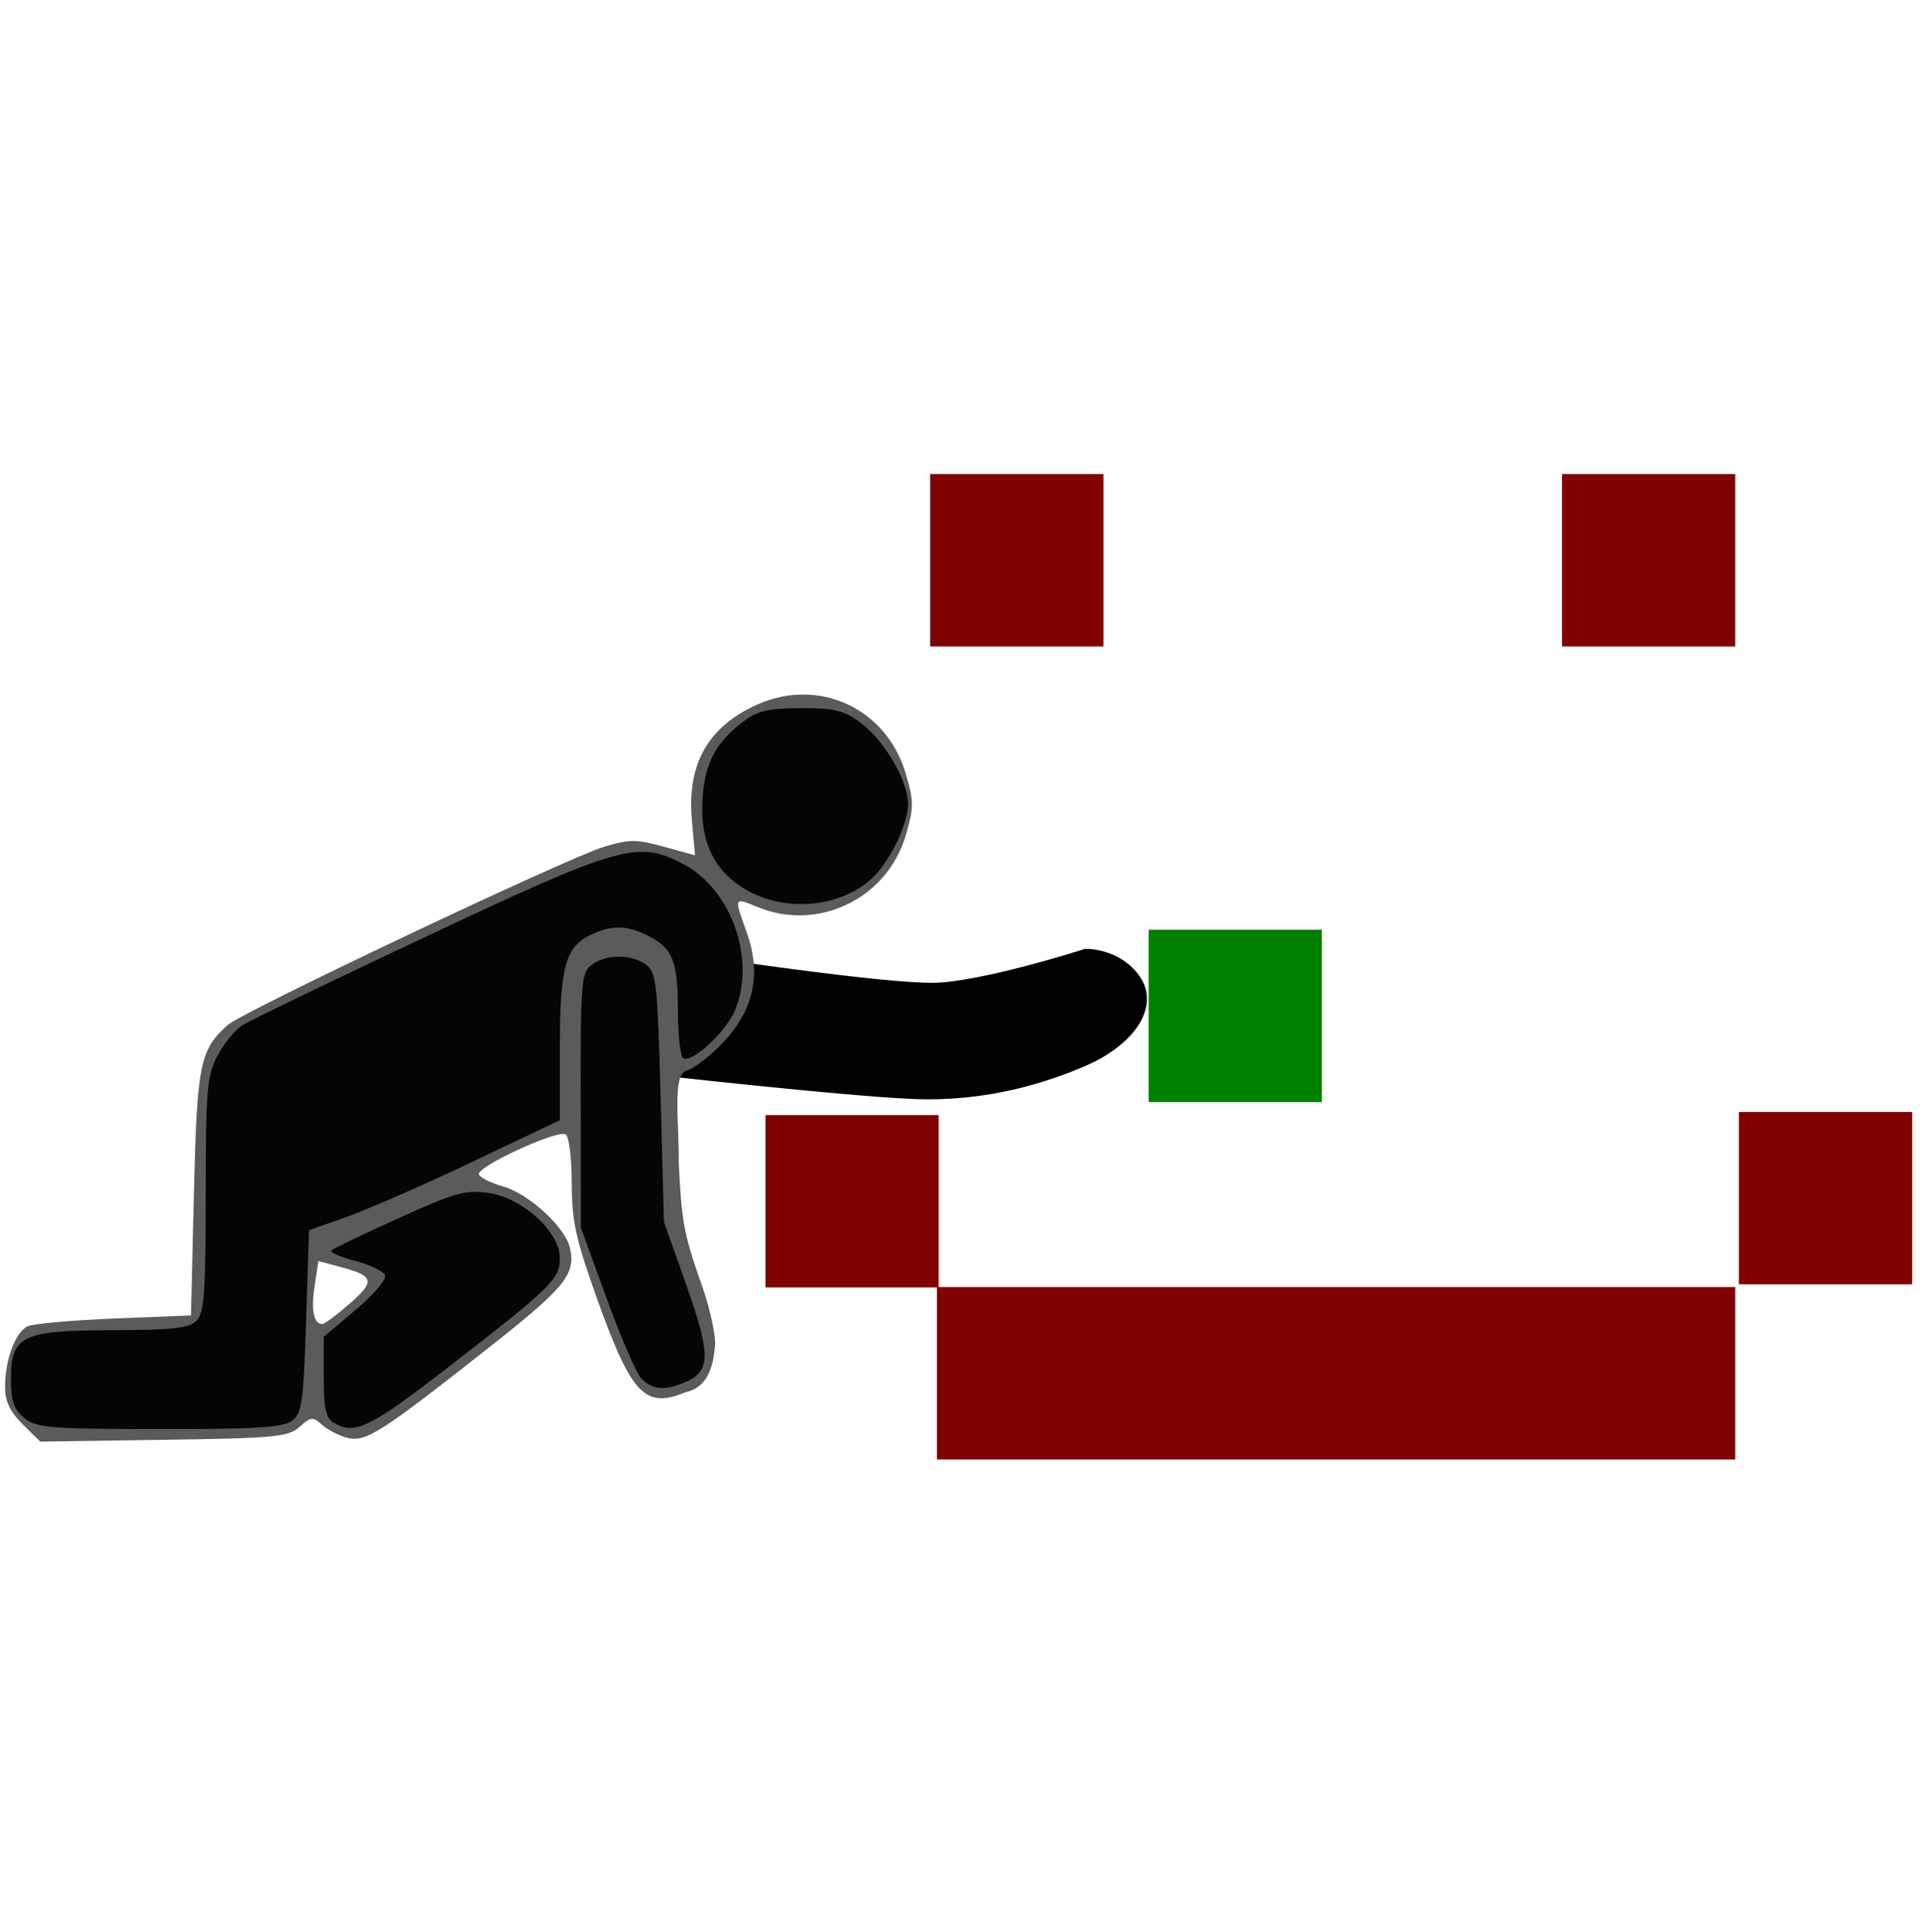 <?xml version="1.0" encoding="UTF-8" standalone="no"?>
<!-- Created with Inkscape (http://www.inkscape.org/) -->

<svg
   xmlns:dc="http://purl.org/dc/elements/1.1/"
   xmlns:cc="http://creativecommons.org/ns#"
   xmlns:rdf="http://www.w3.org/1999/02/22-rdf-syntax-ns#"
   xmlns:svg="http://www.w3.org/2000/svg"
   xmlns="http://www.w3.org/2000/svg"
   xmlns:sodipodi="http://sodipodi.sourceforge.net/DTD/sodipodi-0.dtd"
   xmlns:inkscape="http://www.inkscape.org/namespaces/inkscape"
   width="69.277"
   height="69.724"
   id="svg2"
   version="1.1"
   inkscape:version="0.48.4 r9939"
   sodipodi:docname="chasePixel.svg">
  <defs
     id="defs4" />
  <sodipodi:namedview
     id="base"
     pagecolor="#ffffff"
     bordercolor="#666666"
     borderopacity="1.0"
     inkscape:pageopacity="0.0"
     inkscape:pageshadow="2"
     inkscape:zoom="3.959798"
     inkscape:cx="75.807324"
     inkscape:cy="27.735181"
     inkscape:document-units="px"
     inkscape:current-layer="g3824"
     showgrid="false"
     fit-margin-top="0"
     fit-margin-left="0"
     fit-margin-right="0"
     fit-margin-bottom="0"
     inkscape:window-width="1280"
     inkscape:window-height="962"
     inkscape:window-x="-8"
     inkscape:window-y="-8"
     inkscape:window-maximized="1" />
  <g
     inkscape:label="Layer 1"
     inkscape:groupmode="layer"
     id="layer1"
     transform="translate(-295.361,-151.786)">
    <g
       id="g5572"
       transform="translate(0.049,-0.237)">
      <g
         id="g3887"
         transform="translate(-0.004,7.029)">
        <path
           sodipodi:nodetypes="cscsssccc"
           inkscape:connector-curvature="0"
           id="path3832"
           d="m 322.061,180.216 c 0,0 5.109,0.745 6.884,0.745 1.775,0 5.593,-1.224 5.593,-1.224 0,0 0.968,0 1.506,0.798 0.538,0.798 -0.376,1.863 -1.721,2.448 -1.345,0.585 -3.442,1.277 -6.024,1.171 -2.582,-0.106 -9.627,-0.905 -9.627,-0.905 l 2.42,-3.778 z"
           style="fill:#000000;stroke:#000000;stroke-width:1px;stroke-linecap:butt;stroke-linejoin:miter;stroke-opacity:1" />
        <path
           sodipodi:nodetypes="sssscsssscsssssssccsccscccssssssscssscscs"
           inkscape:connector-curvature="0"
           id="path3019"
           d="m 296.132,196.391 c -0.457,-0.452 -0.634,-0.83 -0.634,-1.35 0,-0.97 0.375,-1.978 0.814,-2.185 0.197,-0.093 1.604,-0.219 3.126,-0.28 l 2.769,-0.111 0.107,-4.425 c 0.112,-4.647 0.215,-5.159 1.216,-6.056 0.538,-0.482 12.222,-6.017 13.565,-6.426 0.925,-0.282 1.174,-0.283 2.172,-0.008 l 1.127,0.31 -0.115,-1.286 c -0.179,-2.007 0.586,-3.357 2.35,-4.15 2.231,-1.002 4.677,0.132 5.369,2.49 0.294,1 0.294,1.225 0,2.224 -0.672,2.287 -3.165,3.491 -5.354,2.586 -0.855,-0.353 -0.847,-0.371 -0.387,0.911 0.535,1.492 0.267,2.78 -0.824,3.951 -0.476,0.511 -1.092,0.986 -1.368,1.054 -0.495,0.171 -0.241,1.912 -0.26,3.296 0.1,1.947 0.138,2.484 0.798,4.333 0.432,1.211 0.517,2.014 0.517,2.207 -0.053,0.857 -0.288,1.602 -1.073,1.761 -1.474,0.61 -1.956,0.087 -3.237,-3.511 -0.72,-2.022 -0.863,-2.692 -0.865,-4.044 -10e-4,-0.891 -0.099,-1.68 -0.219,-1.753 -0.292,-0.178 -3.222,1.172 -3.131,1.443 0.04,0.118 0.435,0.316 0.879,0.44 0.898,0.252 2.208,1.442 2.394,2.174 0.248,0.979 -0.128,1.447 -2.954,3.672 -3.872,3.05 -4.401,3.387 -5.058,3.225 -0.297,-0.073 -0.707,-0.283 -0.912,-0.465 -0.341,-0.304 -0.411,-0.298 -0.82,0.069 -0.405,0.363 -0.874,0.408 -4.903,0.466 l -4.455,0.065 z m 11.81,-4.36 c 0.922,-0.806 0.873,-0.992 -0.349,-1.318 l -0.789,-0.211 -0.138,0.914 c -0.132,0.874 -0.025,1.375 0.291,1.356 0.081,-0.004 0.524,-0.338 0.985,-0.741 z"
           style="fill:#5b5b5b" />
        <path
           sodipodi:nodetypes="ssssssssssssssscsscsssssscscssssssscscsscscssccssssssss"
           inkscape:connector-curvature="0"
           id="path3017"
           d="m 296.19,196.164 c -0.372,-0.307 -0.479,-0.617 -0.479,-1.382 0,-1.59 0.381,-1.776 3.658,-1.784 2.164,-0.006 2.767,-0.073 3.035,-0.338 0.282,-0.279 0.335,-0.995 0.335,-4.539 0,-3.751 0.045,-4.295 0.414,-5.01 0.228,-0.441 0.635,-0.944 0.905,-1.116 0.27,-0.173 3.271,-1.622 6.667,-3.22 6.988,-3.288 7.614,-3.463 9.261,-2.59 1.733,0.918 2.616,3.453 1.842,5.286 -0.322,0.763 -1.553,1.897 -1.857,1.711 -0.107,-0.066 -0.195,-0.831 -0.195,-1.701 0,-1.799 -0.181,-2.261 -1.061,-2.711 -0.75,-0.384 -1.29,-0.402 -2.033,-0.067 -0.96,0.433 -1.165,1.148 -1.165,4.064 l 0,2.651 -3.141,1.494 c -1.728,0.822 -3.764,1.715 -4.526,1.985 l -1.384,0.491 -0.107,3.294 c -0.095,2.948 -0.15,3.325 -0.52,3.592 -0.326,0.235 -1.342,0.297 -4.792,0.292 -3.964,-0.007 -4.424,-0.044 -4.858,-0.403 z m 11.181,0.182 c -0.298,-0.172 -0.373,-0.506 -0.373,-1.663 l 0,-1.448 1.159,-0.98 c 0.637,-0.539 1.114,-1.096 1.058,-1.239 -0.055,-0.142 -0.542,-0.376 -1.081,-0.519 -0.539,-0.143 -0.926,-0.314 -0.859,-0.38 0.067,-0.066 1.158,-0.59 2.425,-1.164 2.037,-0.923 2.413,-1.028 3.253,-0.907 1.217,0.175 2.564,1.409 2.564,2.351 0,0.756 -0.299,1.048 -4.046,3.949 -2.812,2.177 -3.341,2.436 -4.1,1.999 z m 11.077,-1.616 c -0.181,-0.203 -0.744,-1.507 -1.25,-2.898 l -0.921,-2.529 -0.007,-4.6 c -0.007,-4.315 0.018,-4.619 0.406,-4.9 0.529,-0.383 1.412,-0.383 1.942,-6.3e-4 0.38,0.274 0.423,0.665 0.534,4.794 l 0.121,4.495 0.805,2.272 c 0.879,2.48 0.881,3.095 0.013,3.486 -0.765,0.345 -1.259,0.308 -1.643,-0.122 z m 3.761,-17.641 c -1.165,-0.691 -1.669,-1.798 -1.537,-3.377 0.105,-1.25 0.513,-1.978 1.529,-2.729 0.458,-0.339 0.906,-0.434 2.027,-0.434 1.224,0 1.547,0.082 2.167,0.551 0.849,0.642 1.687,2.085 1.687,2.906 0,0.729 -0.666,2.097 -1.312,2.692 -1.143,1.055 -3.152,1.227 -4.561,0.391 z"
           style="fill:#050505" />
        <g
           transform="matrix(0.499,0,0,0.494,63.86,-0.028)"
           id="g3824"
           style="fill:#ff0000">
          <rect
             style="fill:#800000;fill-opacity:1;stroke:none"
             id="rect3044"
             width="12.525"
             height="12.591"
             x="519.189"
             y="375.026" />
          <rect
             y="328.197"
             x="531.1"
             height="12.591"
             width="12.525"
             id="rect3814"
             style="fill:#800000;fill-opacity:1;stroke:none" />
          <rect
             style="fill:#800000;fill-opacity:1;stroke:none"
             id="rect3816"
             width="12.525"
             height="12.591"
             x="576.786"
             y="328.197" />
          <rect
             y="387.59"
             x="531.589"
             height="12.591"
             width="57.722"
             id="rect3818"
             style="fill:#800000;fill-opacity:1;stroke:none" />
          <rect
             style="fill:#800000;fill-opacity:1;stroke:none"
             id="rect3820"
             width="12.525"
             height="12.591"
             x="589.579"
             y="374.798" />
          <rect
             y="361.483"
             x="546.894"
             height="12.591"
             width="12.525"
             id="rect3822"
             style="fill:#008000;fill-opacity:1;stroke:none" />
        </g>
      </g>
    </g>
  </g>
</svg>
